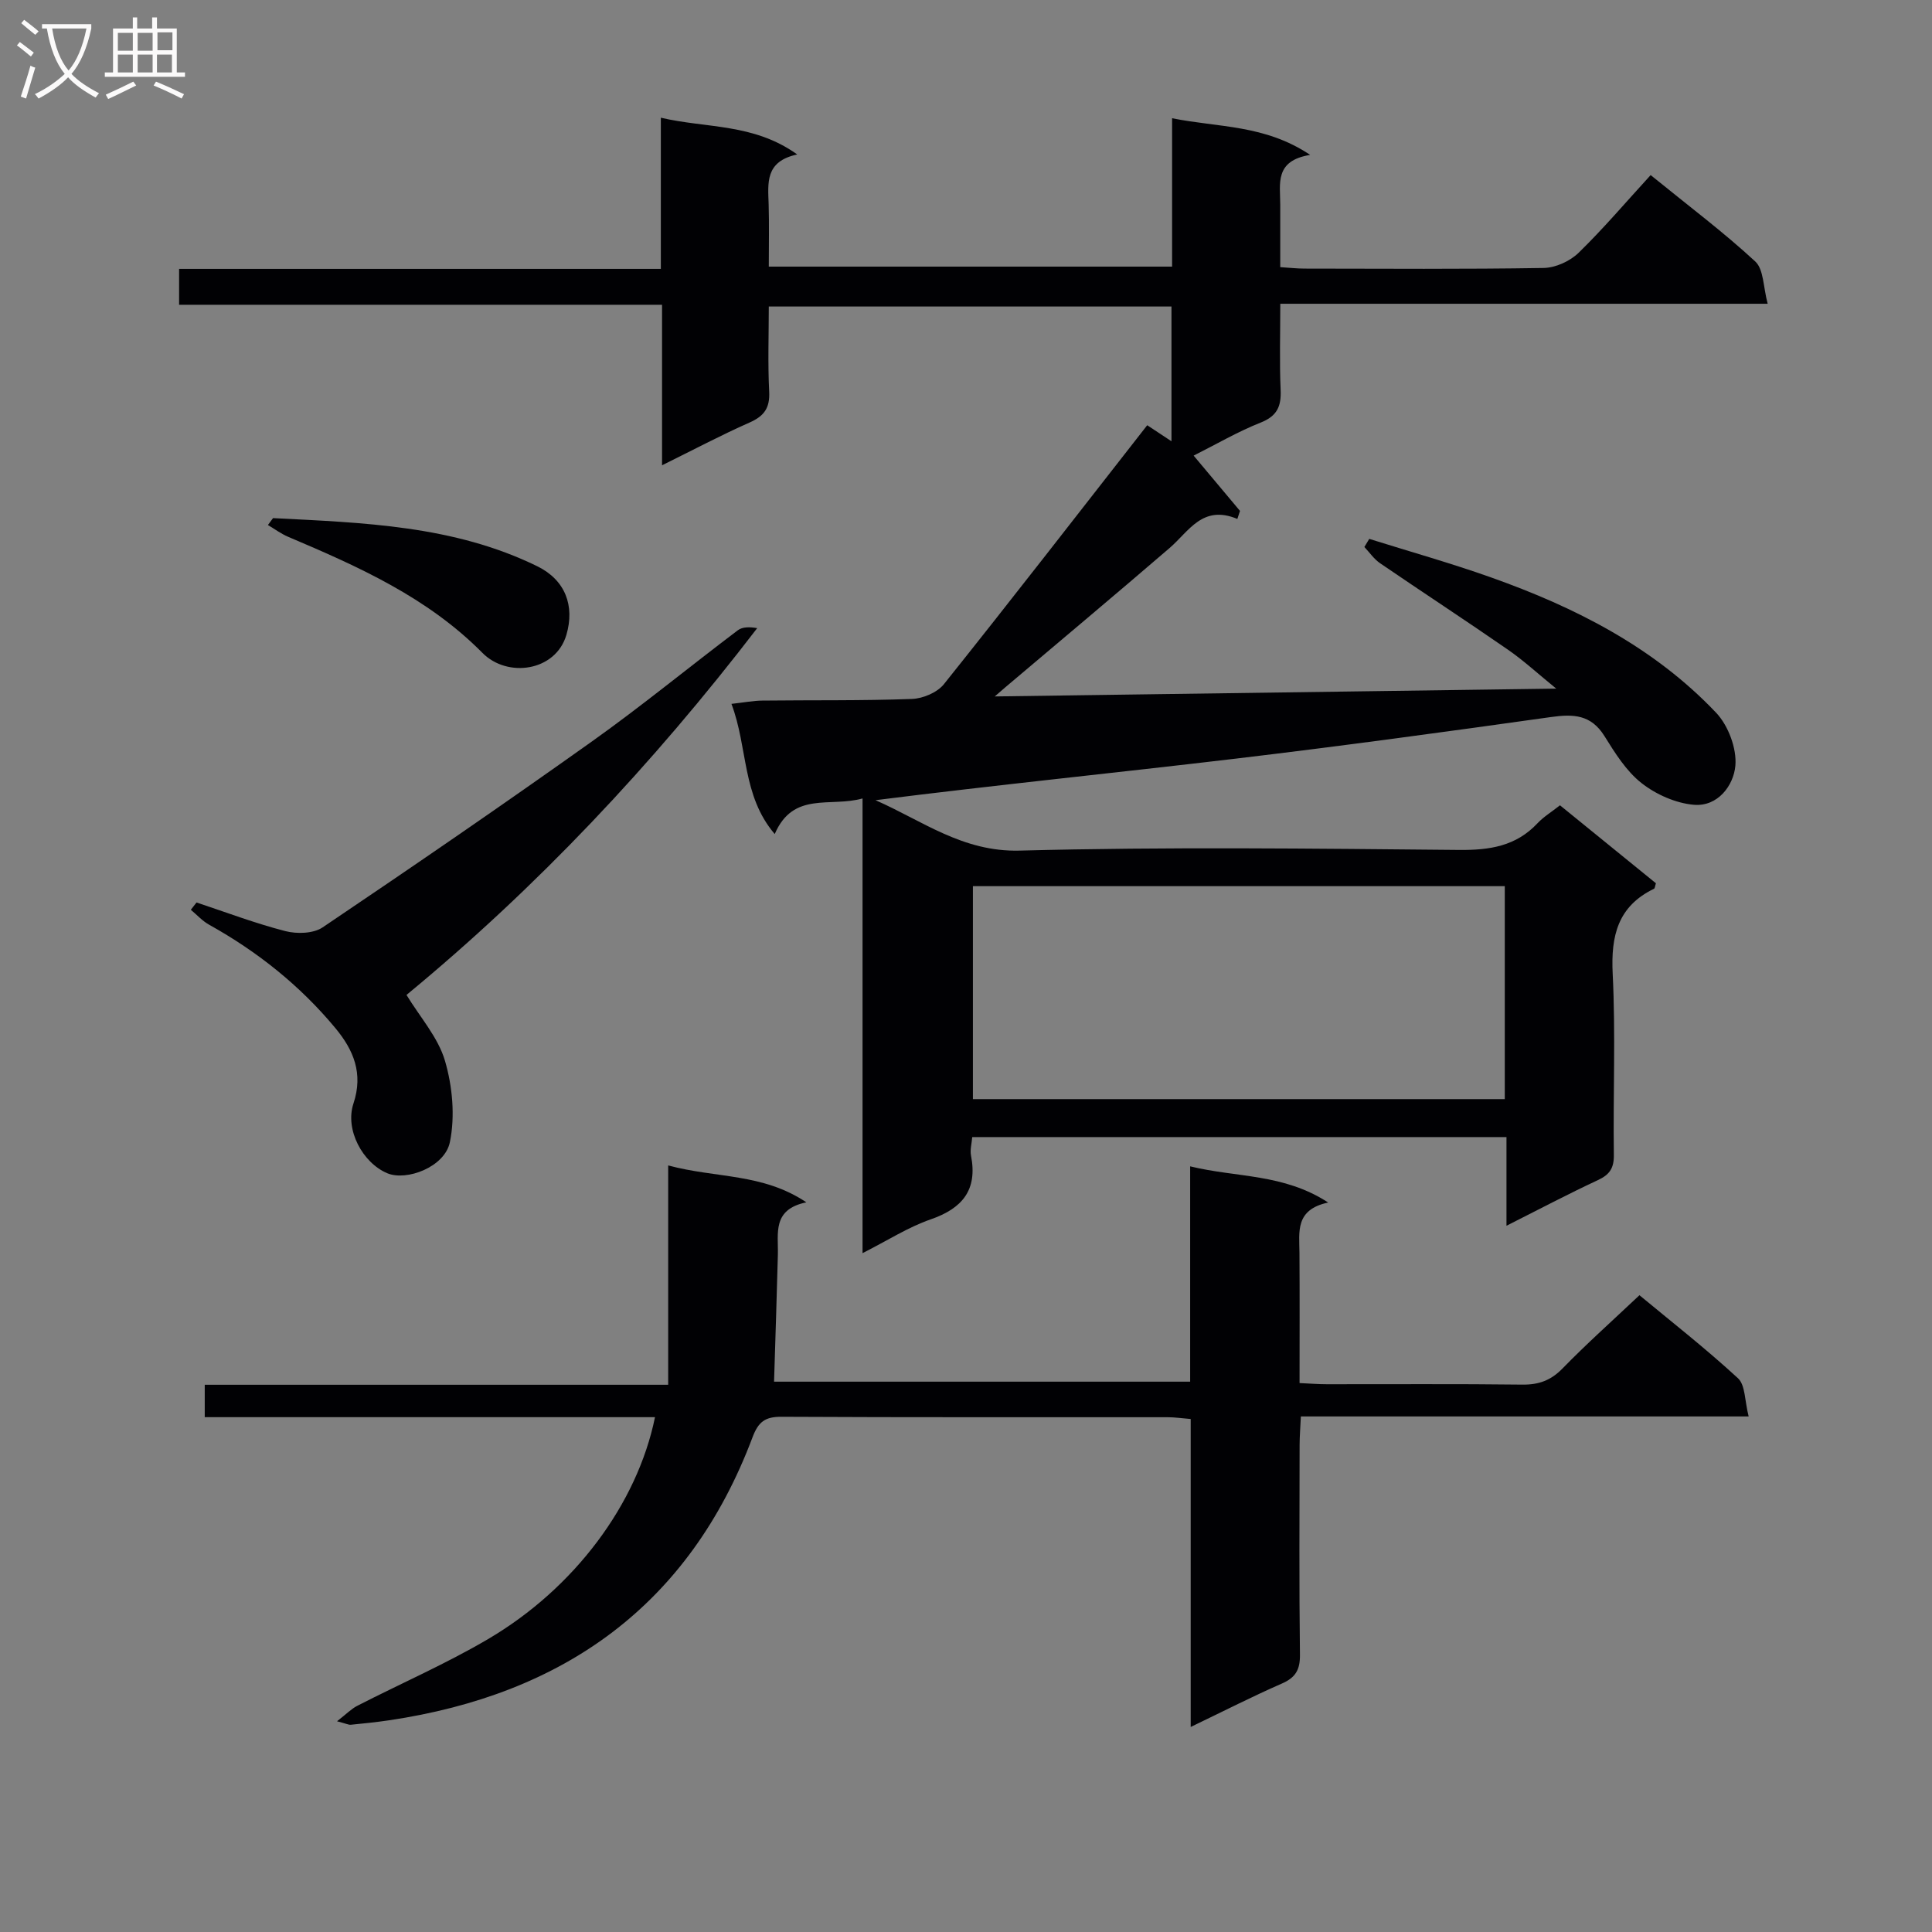 <svg enable-background="new 0 0 400 400" viewBox="0 0 400 400" xmlns="http://www.w3.org/2000/svg"><rect x="0" y="0" width="400" height="400" fill="#808080" stroke="none"/><g fill="#010104"><path d="m341.75 36.25c8.15 6.62 15.22 11.92 21.67 17.9 1.75 1.63 1.63 5.29 2.56 8.74-34.13 0-67.21 0-100.91 0 0 6.27-.18 12.05.07 17.82.15 3.4-.7 5.42-4.13 6.78-4.77 1.89-9.25 4.52-13.88 6.84 3.26 3.88 6.43 7.66 9.6 11.45-.18.55-.37 1.11-.55 1.66-7.22-3.02-10.02 2.57-14.03 6.02-11.21 9.65-22.56 19.15-33.86 28.71-.58.49-1.15.99-2.34 2.02 38.84-.54 76.86-1.07 116.25-1.62-3.79-3.08-6.74-5.81-10.01-8.07-8.75-6.06-17.67-11.88-26.46-17.89-1.26-.86-2.18-2.23-3.25-3.36.34-.56.67-1.12 1.01-1.68 8.42 2.64 16.93 5.03 25.25 7.99 17.4 6.18 33.7 14.44 46.57 28.01 2.51 2.65 4.29 7.39 3.98 10.96-.36 4.09-3.63 8.52-8.6 8.09-3.75-.32-7.84-2.14-10.83-4.49-3.17-2.49-5.49-6.23-7.68-9.74-2.78-4.46-6.44-4.59-11.09-3.93-21.7 3.05-43.42 6.01-65.18 8.6-24.83 2.95-49.71 5.46-74.65 8.61 9.7 4.25 18.04 10.75 29.85 10.44 30.31-.8 60.66-.42 90.99-.14 6.32.06 11.77-.77 16.23-5.53 1.24-1.32 2.84-2.29 4.65-3.71 6.63 5.39 13.29 10.8 19.86 16.14-.2.61-.21 1.05-.4 1.14-7.5 3.63-8.94 9.75-8.55 17.6.62 12.47.07 24.99.24 37.49.04 2.76-.87 4.1-3.32 5.24-6.11 2.84-12.08 6-18.91 9.44 0-6.61 0-12.34 0-18.36-37.13 0-73.7 0-110.61 0-.1 1.31-.49 2.64-.25 3.85 1.38 7.11-1.79 10.92-8.39 13.2-4.62 1.6-8.85 4.34-14.07 6.98 0-31.7 0-62.57 0-94.14-6.7 1.89-14.34-1.56-18.18 7.37-6.82-7.98-5.52-17.84-8.96-26.95 2.6-.29 4.49-.66 6.38-.68 10.33-.12 20.67.04 30.99-.34 2.27-.08 5.23-1.33 6.61-3.05 14.11-17.65 27.95-35.52 42.1-53.62.86.57 2.68 1.77 5.02 3.32 0-9.64 0-18.55 0-27.9-27.51 0-55.06 0-83.37 0 0 5.76-.22 11.7.08 17.62.17 3.38-1.03 5.06-4.06 6.4-5.91 2.61-11.62 5.65-18.12 8.85 0-11.32 0-22.01 0-33.23-33.6 0-66.67 0-99.99 0 0-2.62 0-4.7 0-7.43h99.74c0-10.58 0-20.51 0-31.3 9.49 2.23 19.16 1.11 28.24 7.61-6.73 1.43-6.05 5.96-5.92 10.33.12 4.15.03 8.31.03 12.89h83.5c0-10.01 0-19.91 0-30.72 9.66 1.95 19.17 1.29 28.59 7.59-7.43 1.2-6.2 5.99-6.2 10.24v13c1.84.11 3.43.3 5.03.3 16.5.02 33 .14 49.49-.13 2.47-.04 5.45-1.39 7.24-3.13 5.15-5.01 9.79-10.49 14.93-16.1zm-30.2 191.31c0-15.05 0-29.49 0-44.09-36.97 0-73.66 0-110.12 0v44.09z"/><path d="m246.52 357.55c0-21.86 0-42.63 0-63.76-1.85-.15-3.3-.37-4.74-.37-26.66-.02-53.32.05-79.98-.09-3.39-.02-4.79 1.03-6 4.25-13.11 34.82-39.13 53.23-75.25 58.59-2.63.39-5.27.66-7.91.92-.45.05-.94-.22-2.86-.72 1.91-1.48 2.95-2.57 4.21-3.21 9.01-4.62 18.34-8.68 27.05-13.8 17.93-10.54 30.91-28.02 34.57-45.95-15.57 0-30.97 0-46.37 0-15.49 0-30.98 0-46.85 0 0-2.17 0-4.06 0-6.71h95.95c0-15.3 0-29.86 0-45.41 9.95 2.68 19.53 1.56 28.61 7.64-7.11 1.46-5.79 6.42-5.9 10.83-.22 8.6-.51 17.19-.79 26.3h86.15c0-14.45 0-29.01 0-44.58 9.71 2.37 19.29 1.45 28.58 7.49-6.9 1.46-5.98 6.09-5.95 10.42.06 8.82.02 17.64.02 26.96 2.07.09 3.85.24 5.63.24 13.5.02 26.99-.09 40.49.08 3.42.04 5.92-.87 8.34-3.36 4.99-5.12 10.33-9.88 15.91-15.15 6.5 5.39 13.7 11.02 20.4 17.19 1.54 1.42 1.38 4.69 2.21 7.91-31.43 0-61.83 0-92.71 0-.11 2.32-.25 4.07-.26 5.83-.02 14.5-.11 28.99.07 43.49.04 3.13-.91 4.75-3.76 5.99-6.04 2.64-11.93 5.65-18.86 8.98z"/><path d="m40.69 186.85c6.12 2.03 12.17 4.33 18.4 5.93 2.38.61 5.78.52 7.7-.77 18.74-12.63 37.38-25.42 55.79-38.52 10.3-7.33 20.08-15.38 30.18-23 .96-.73 2.49-.71 4.01-.44-21.61 28.17-45.6 53.68-72.61 75.94 2.8 4.6 6.53 8.77 7.96 13.61 1.56 5.32 2.13 11.5 1.02 16.88-1.06 5.14-8.95 8.1-12.95 6.43-5.08-2.13-8.82-8.98-7.01-14.44 2.07-6.24.02-11.08-3.76-15.63-7.31-8.8-16.12-15.82-26.11-21.38-1.41-.78-2.54-2.05-3.8-3.1.38-.5.78-1 1.18-1.51z"/><path d="m56.53 107.27c18.67.96 37.42 1.5 54.71 9.97 5.8 2.84 7.8 8.18 6.02 14.22-2.23 7.55-12.2 8.95-17.37 3.72-11.4-11.52-25.71-17.88-40.23-24.04-1.48-.63-2.8-1.62-4.19-2.44.36-.47.71-.95 1.06-1.43z"/></g><path d="m6.4 11.7c-1-.8-1.9-1.6-2.9-2.3l.6-.7c.9.7 1.9 1.4 2.9 2.2zm-2.1 8.3c.7-2.1 1.4-4.2 2-6.4.2.1.6.3 1 .4-.7 2.3-1.3 4.4-1.9 6.4zm3-12.8c-1.1-.9-2.1-1.7-2.9-2.4l.6-.7c1 .8 2 1.5 3 2.4zm1.4-1.3v-.9h10.2v.9c-.9 4.2-2.3 7.3-4.1 9.4 1.3 1.4 3.2 2.7 5.7 4-.2.2-.4.5-.7.9-2.5-1.4-4.4-2.7-5.7-4.2-1.4 1.5-3.5 3-6.1 4.4 0 0 0 0-.1-.1-.3-.4-.5-.7-.7-.8 2.7-1.3 4.7-2.8 6.2-4.2-1.8-2.2-3-5.3-3.7-9.4zm9.2 0h-7.1c.6 3.8 1.7 6.7 3.4 8.7 1.7-2 2.9-4.8 3.7-8.7z" fill="#fbfafa"/><path d="m31.6 3.6h.9v2.3h4.1v9.1h1.7v.9h-16.6v-.9h1.7v-9.1h4.1v-2.3h.9v2.3h3.1v-2.3zm-4 13.3.6.8c-1.9.9-3.8 1.9-5.8 2.8-.2-.3-.3-.6-.5-.9 2-.9 3.9-1.8 5.7-2.7zm-3.2-10.1v3.7h3.1v-3.7zm0 4.5v3.7h3.1v-3.7zm4.1-4.5v3.7h3.1v-3.7zm0 4.5v3.7h3.1v-3.7zm9.1 9.1c-2.1-1.1-4.1-2-5.8-2.7l.5-.8c2.2.9 4.1 1.8 5.8 2.6zm-1.9-13.7h-3.1v3.7h3.1v-3.6zm-3.2 4.6v3.7h3.1v-3.7z" fill="#fbfafa"/></svg>